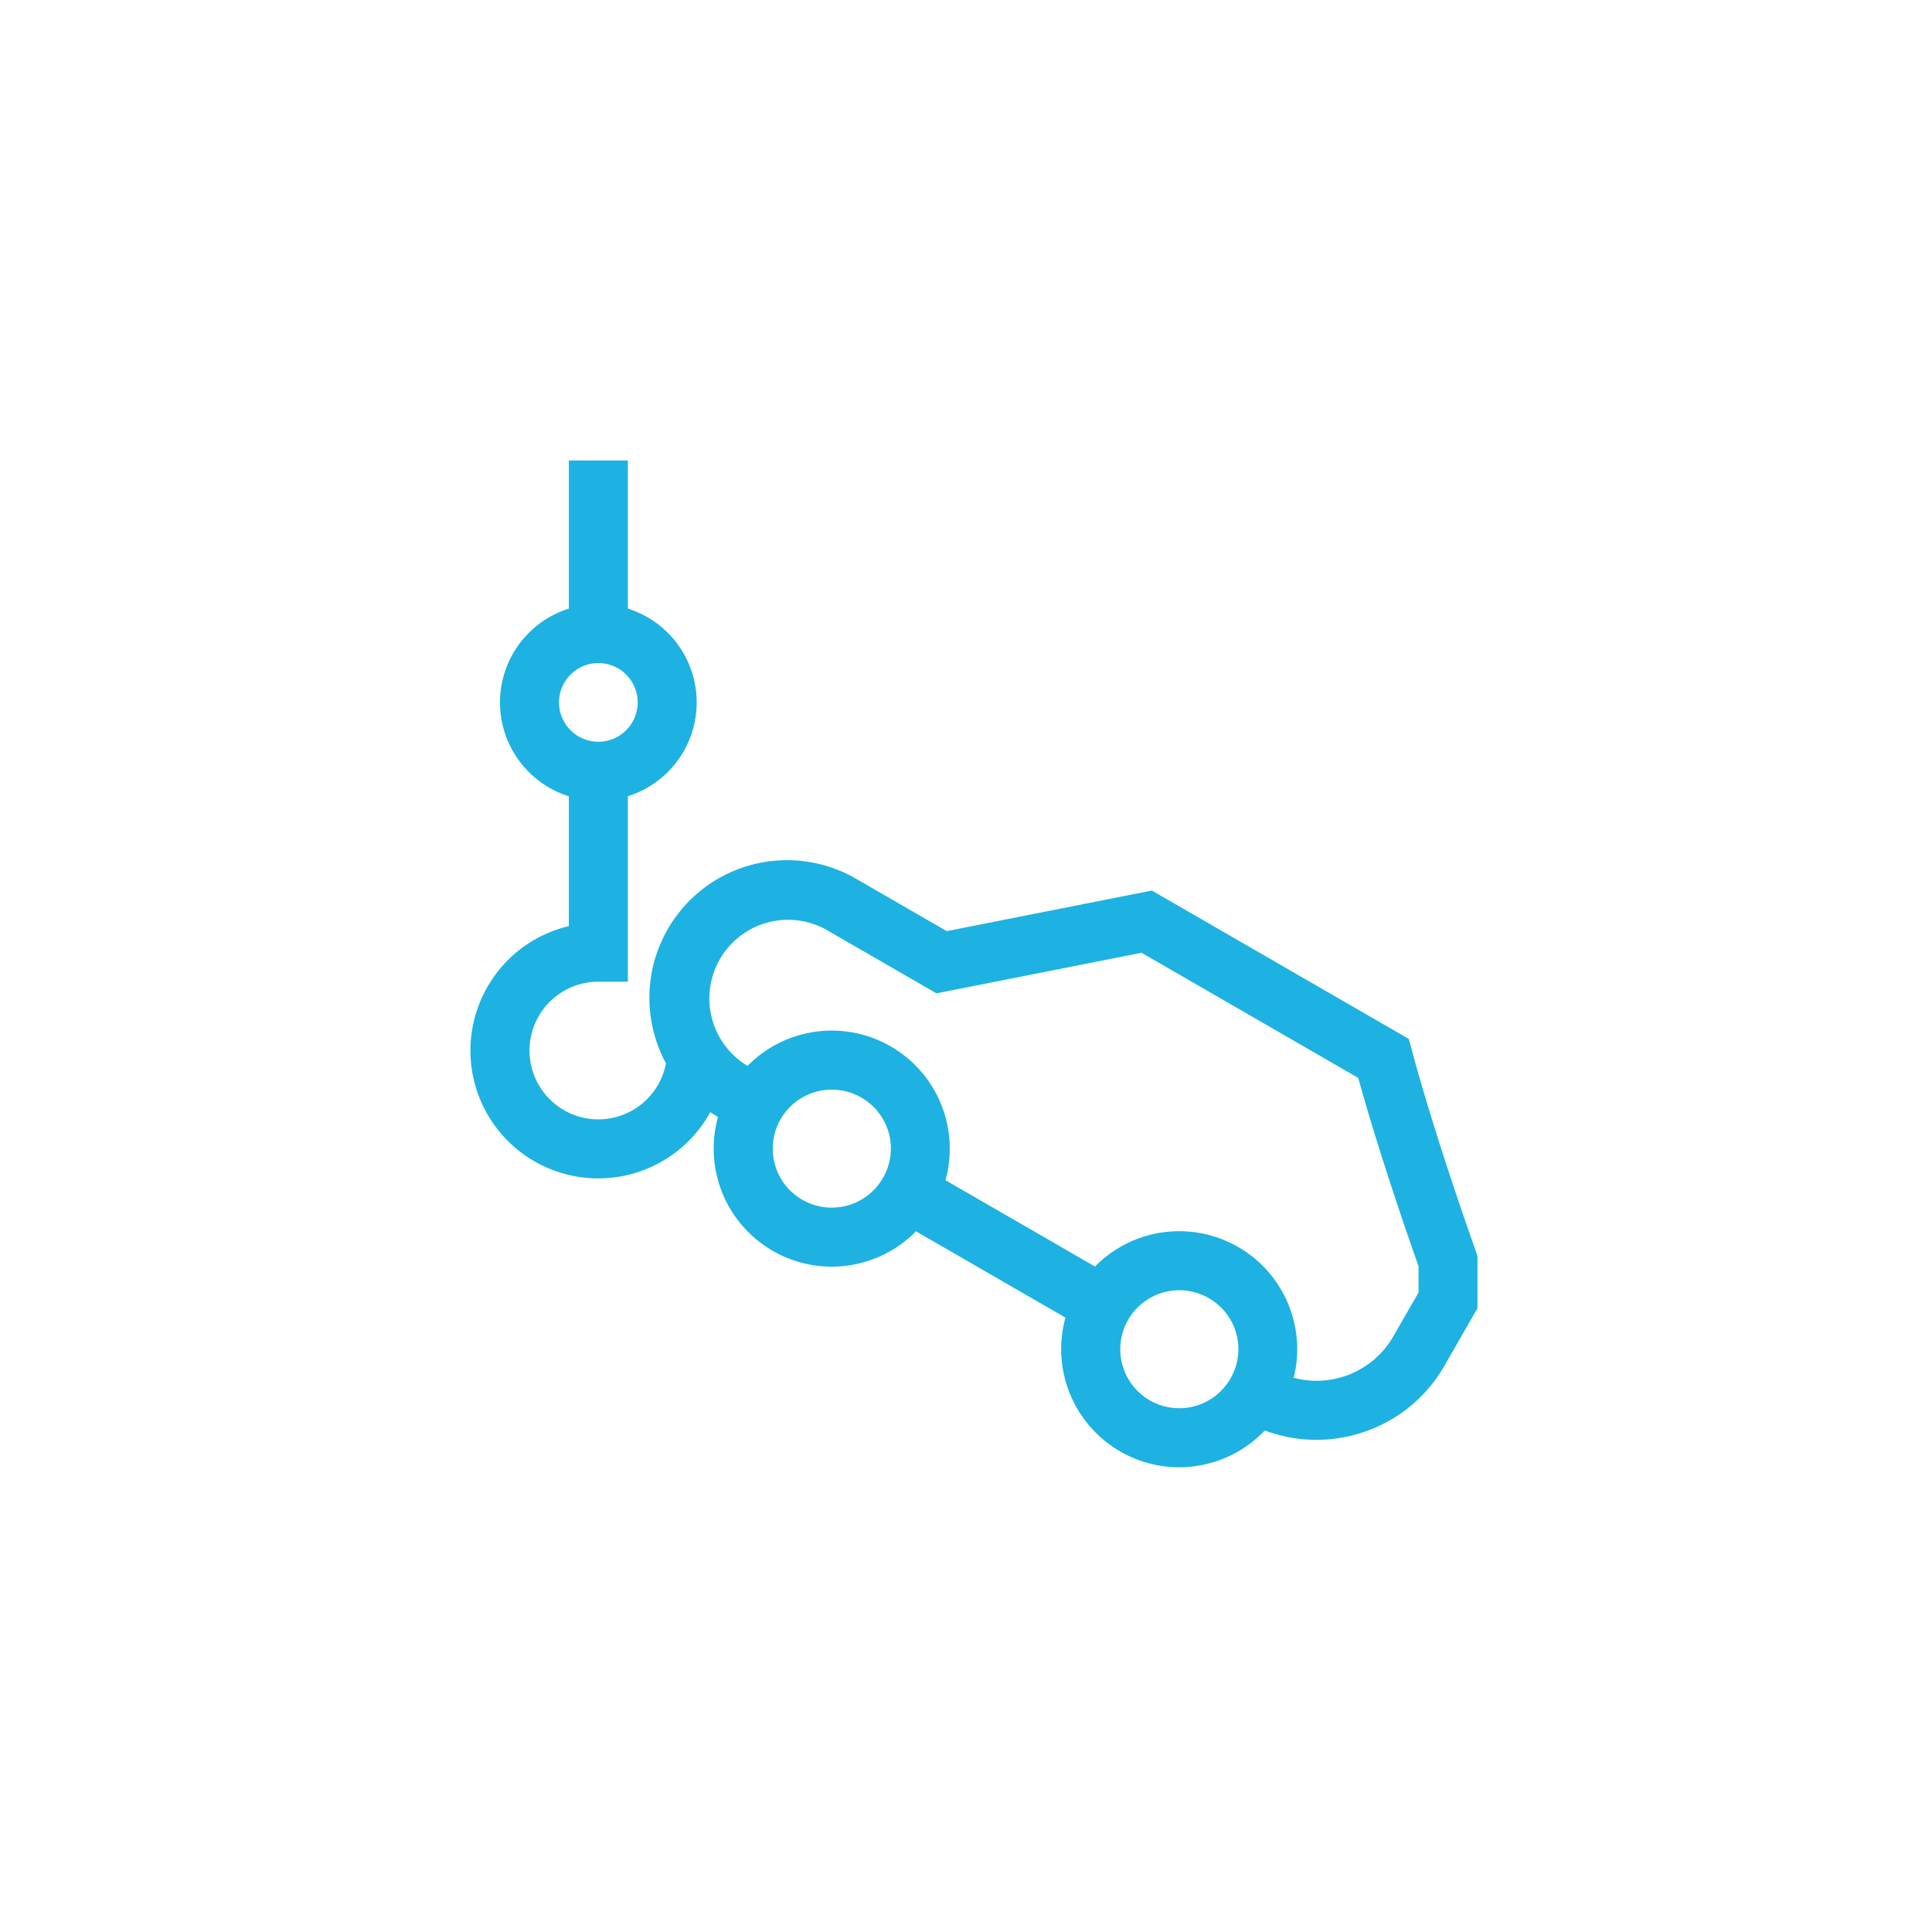 <svg xmlns="http://www.w3.org/2000/svg" xmlns:xlink="http://www.w3.org/1999/xlink" width="193" height="193" style=""><rect id="backgroundrect" width="100%" height="100%" x="0" y="0" fill="none" stroke="none"/>
  <defs>
    <filter id="our-clients-repossession-icon-background" x="0" y="0" width="235" height="235" filterUnits="userSpaceOnUse">
      <feOffset dx="5" dy="16" input="SourceAlpha"/>
      <!-- <feGaussianBlur stdDeviation="7" result="blur"/> -->
      <feFlood flood-color="#41578d" flood-opacity="0.051"/>
      <feComposite operator="in" in2="blur"/>
      <feComposite in="SourceGraphic"/>
    </filter>
  </defs>
  
<g class="currentLayer" style=""><title>Layer 1</title><g id="Сгруппировать_9341" data-name="Сгруппировать 9341" class="">
    <g filter="url(#our-clients-repossession-icon-background)" id="svg_1">
      <circle id="Эллипс_35-2" data-name="Эллипс 35" cx="-934.5" cy="-4009.5" r="96.5" transform="matrix(1,0,0,1,1031,4106) " fill="#fff" stroke-width="0"/>
    </g>
    <g id="_001-tow-truck" data-name="001-tow-truck">
      <g id="Сгруппировать_4942" data-name="Сгруппировать 4942">
        <path id="Контур_3993" data-name="Контур 3993" d="M147.427,124.972 c-0.04,-0.11 -3.992,-11.123 -6.373,-20.009 l-0.316,-1.179 L115.069,88.964 l-20.49,4.052 L85.5,87.773 a13.75,13.75 0 0 0 -18.971,18.45 a6.876,6.876 0 1 1 -6.756,-8.155 h2.947 V79.541 a9.825,9.825 0 0 0 0,-18.744 V46 H56.824 v14.8 a9.825,9.825 0 0 0 0,18.744 V92.517 A12.772,12.772 0 1 0 70.957,111.101 c0.25,0.168 0.5,0.33 0.768,0.483 A11.8,11.8 0 0 0 83.069,126.536 a11.862,11.862 0 0 0 3.07,-0.407 A11.717,11.717 0 0 0 91.5,123.003 l14.936,8.623 a11.8,11.8 0 0 0 11.343,14.951 a11.862,11.862 0 0 0 3.07,-0.407 a11.712,11.712 0 0 0 5.5,-3.273 a14.569,14.569 0 0 0 5.143,0.938 a14.811,14.811 0 0 0 3.838,-0.509 a14.644,14.644 0 0 0 8.952,-6.872 l3.312,-5.769 V125.456 zM55.842,70.168 a3.93,3.93 0 1 1 3.93,3.93 A3.934,3.934 0 0 1 55.842,70.168 zM88.193,117.689 A5.893,5.893 0 1 1 86.035,109.641 A5.857,5.857 0 0 1 88.193,117.689 zM122.906,137.731 a5.893,5.893 0 1 1 -2.158,-8.052 A5.857,5.857 0 0 1 122.906,137.731 zm18.8,-8.617 h0 l-2.526,4.4 a8.846,8.846 0 0 1 -9.943,4.122 A11.788,11.788 0 0 0 109.388,126.523 l-14.94,-8.626 A11.791,11.791 0 0 0 74.675,106.481 a7.859,7.859 0 0 1 7.876,-13.6 l11,6.35 l20.49,-4.052 l21.642,12.5 c2.178,7.869 5.255,16.644 6.024,18.808 v2.634 z" fill="#1db2e2"/>
      </g>
    </g>
  </g></g></svg>